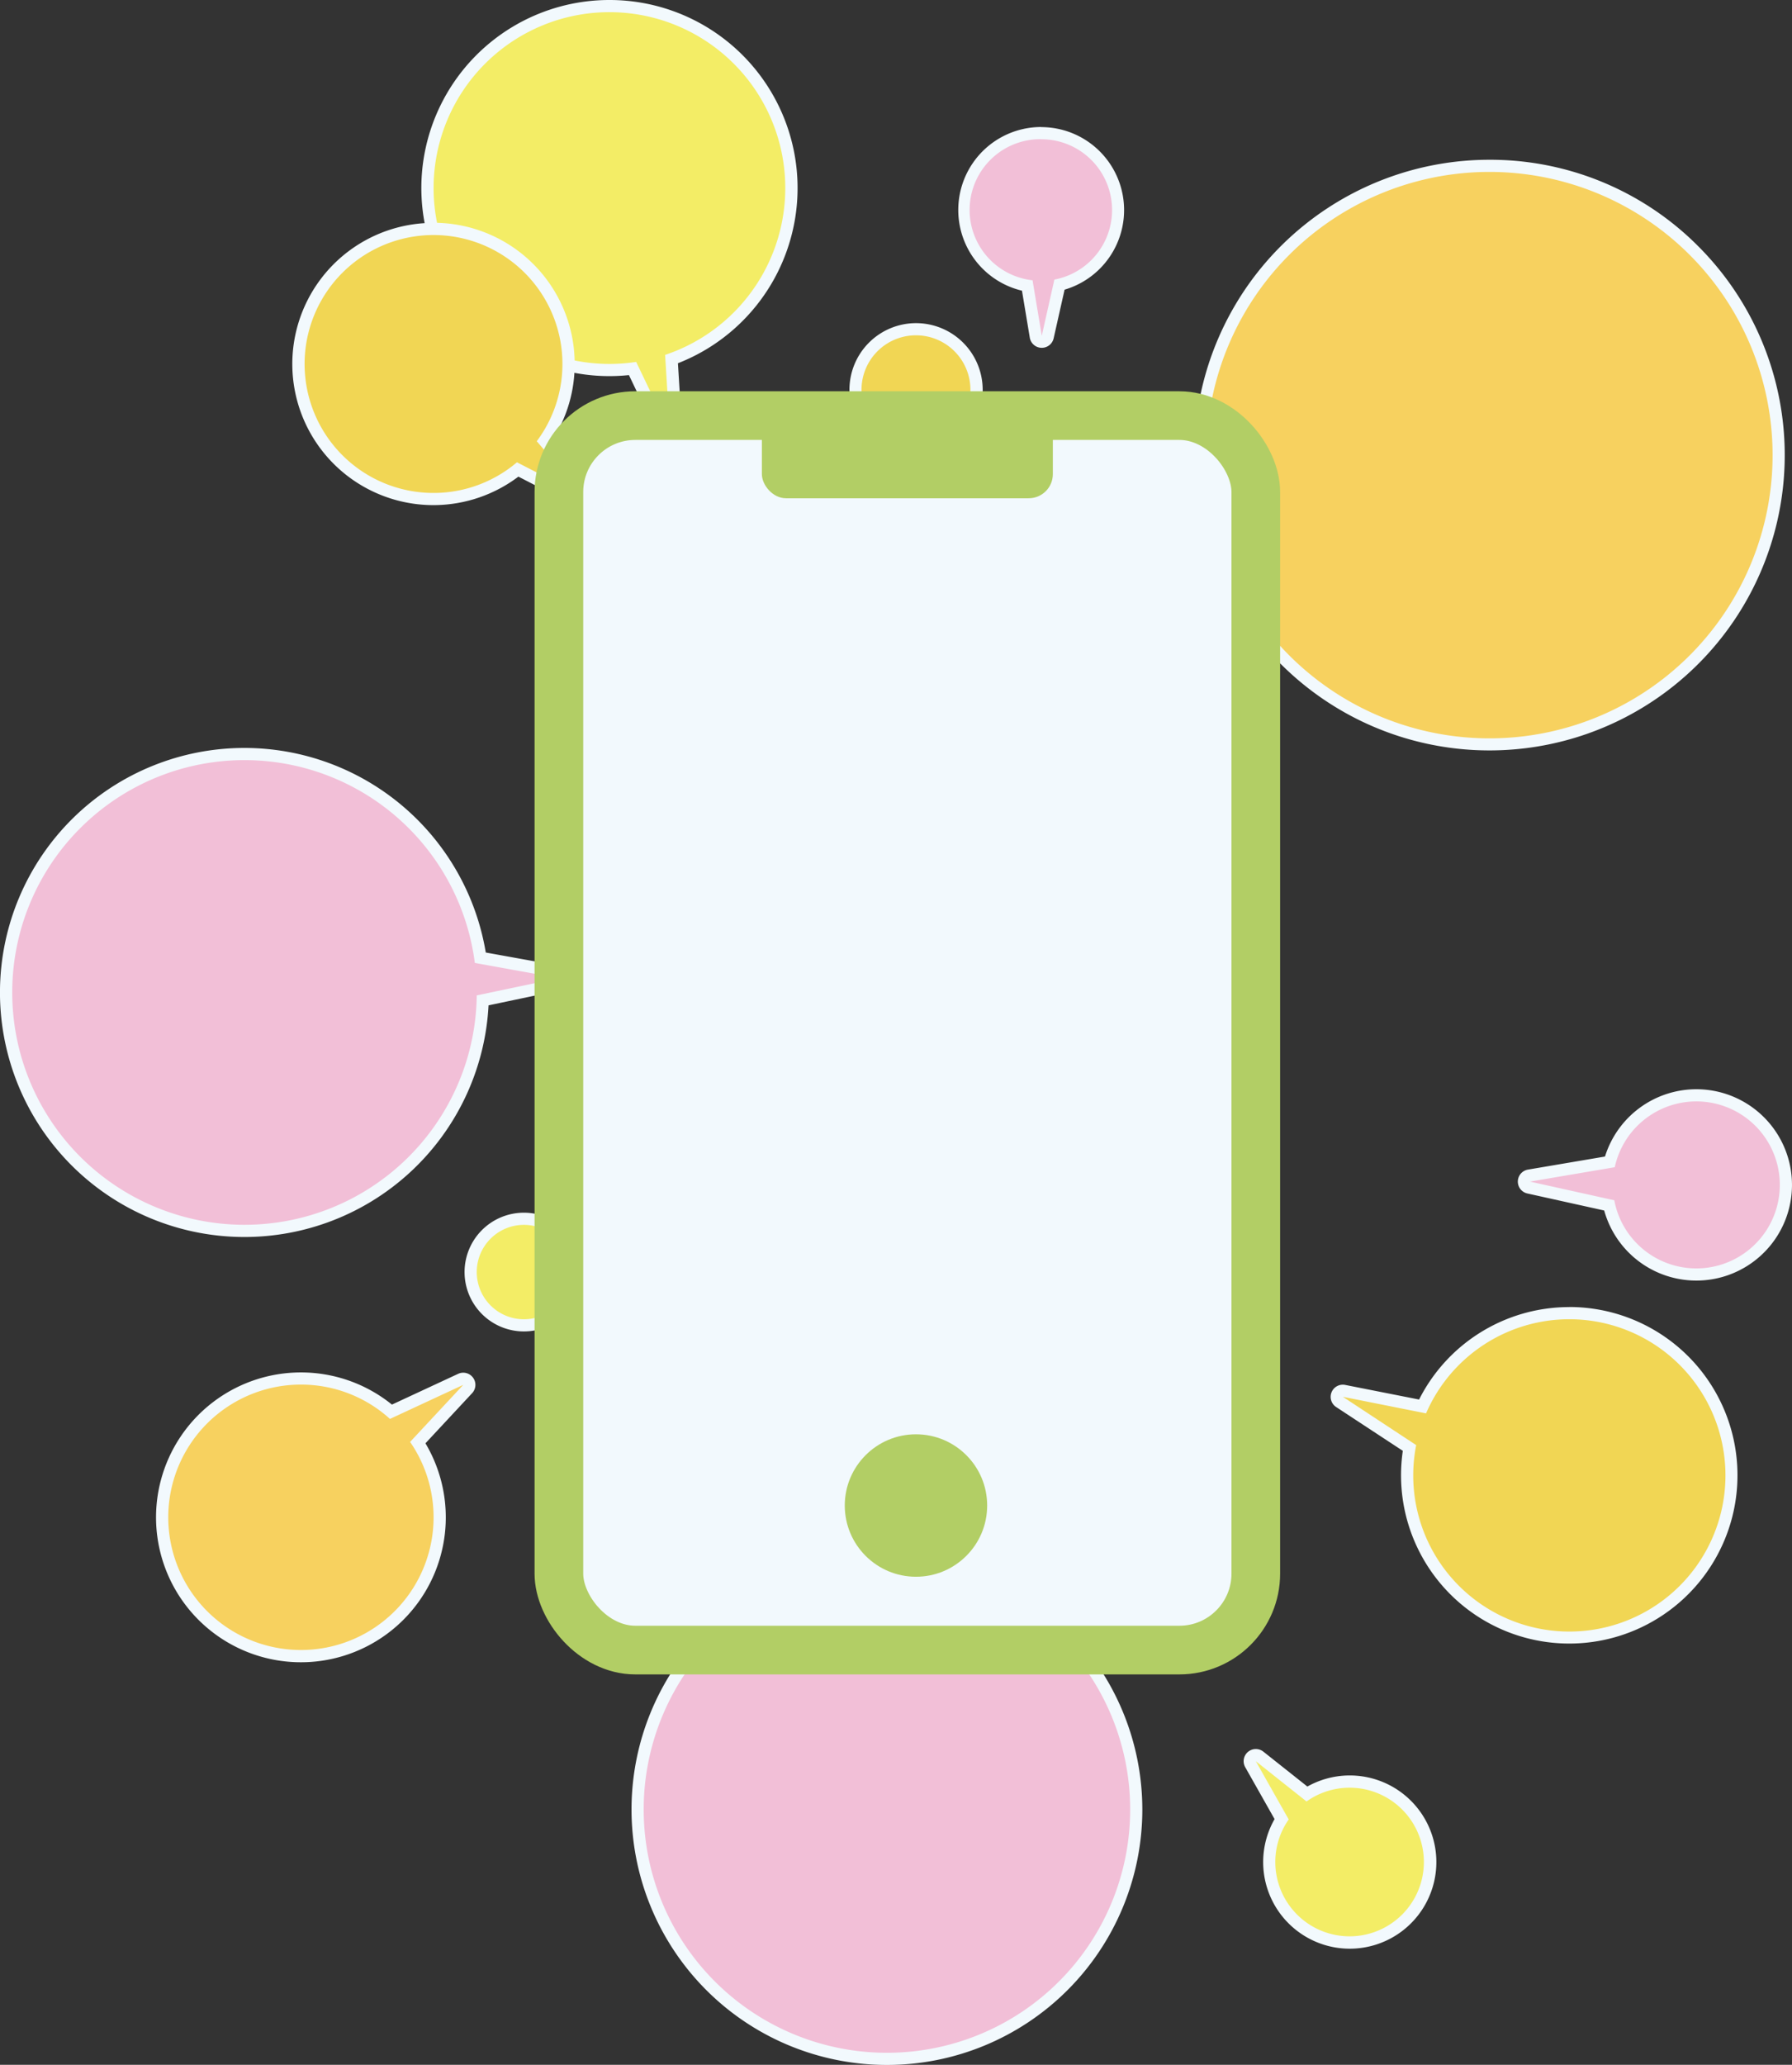 <svg xmlns="http://www.w3.org/2000/svg" viewBox="0 0 736.72 848.63"><rect x="0" y="0" width="736.72" height="848.63" fill="#333333" stroke="none"/><defs><style>.cls-1{fill:#f7d15f;}.cls-2,.cls-6{fill:#f2f9fd;}.cls-3{fill:#f2bfd7;}.cls-4{fill:#f3ed66;}.cls-5{fill:#f1d654;}.cls-6{stroke:#b2ce65;stroke-miterlimit:10;stroke-width:20px;}.cls-7{fill:#b2ce65;}</style></defs><g id="レイヤー_2" data-name="レイヤー 2"><g id="メイン"><g id="吹き出し"><circle class="cls-1" cx="612.34" cy="187.05" r="118.89"/><path class="cls-2" d="M612.34,70.66a116.4,116.4,0,1,1-116.4,116.39A116.39,116.39,0,0,1,612.34,70.66m0-5a121.38,121.38,0,1,0,85.84,35.55,120.63,120.63,0,0,0-85.84-35.55Z"/><circle class="cls-3" cx="364.63" cy="743.65" r="102.48"/><path class="cls-2" d="M364.63,643.68a100,100,0,1,1-100,100,100,100,0,0,1,100-100m0-5a105,105,0,1,0,105,105,105.09,105.09,0,0,0-105-105Z"/><circle class="cls-4" cx="215.4" cy="522.8" r="21.9"/><path class="cls-2" d="M215.4,503.41A19.4,19.4,0,1,1,196,522.8a19.39,19.39,0,0,1,19.39-19.39m0-5a24.4,24.4,0,1,0,24.4,24.39,24.42,24.42,0,0,0-24.4-24.39Z"/><path class="cls-5" d="M376.57,185.08a24.89,24.89,0,1,1,24.88-24.89A24.92,24.92,0,0,1,376.57,185.08Z"/><path class="cls-2" d="M376.57,137.81a22.39,22.39,0,1,1-22.39,22.38,22.38,22.38,0,0,1,22.39-22.38m0-5A27.39,27.39,0,1,0,404,160.19a27.42,27.42,0,0,0-27.38-27.38Z"/><path class="cls-3" d="M100.5,505.91a98,98,0,1,1,96.94-112.29l32.78,5.91a2.5,2.5,0,0,1,.07,4.91l-31.86,6.7a98,98,0,0,1-97.93,94.77Z"/><path class="cls-2" d="M100.5,312.4a95.5,95.5,0,0,1,94.71,83.36L229.77,402,196,409.1a95.49,95.49,0,1,1-95.48-96.7m0-5A100.5,100.5,0,1,0,200.85,413.19l30-6.31a5,5,0,0,0-.14-9.81l-31-5.59A100.64,100.64,0,0,0,100.5,307.4Z"/><path class="cls-4" d="M260.07,151.48a74.84,74.84,0,0,1-84.3-74.19A74.79,74.79,0,1,1,276.05,147.6l2.62,42.67Z"/><path class="cls-2" d="M250.56,5a72.29,72.29,0,0,1,22.88,140.86l1.95,31.79-13.85-28.9a73.61,73.61,0,0,1-11,.83A72.29,72.29,0,1,1,250.56,5m0-5a77.29,77.29,0,1,0,8,154.16l12.29,25.65L282,202.89l-1.57-25.55-1.72-28.05A77.29,77.29,0,0,0,250.56,0Z"/><path class="cls-5" d="M212.85,192.94a55.36,55.36,0,1,1,11-11.74l26.77,31.21Z"/><path class="cls-2" d="M178.27,96.6a53,53,0,0,1,42.4,84.74l19.72,23L212.53,190A53,53,0,1,1,178.27,96.6m0-5a58,58,0,1,0,34.85,104.29l25,12.88,22.75,11.73-16.67-19.43L227,181a57.45,57.45,0,0,0,9.26-31.44,58,58,0,0,0-58-58Z"/><path class="cls-5" d="M645.17,673a66.66,66.66,0,0,1-65.71-77.93l-28.75-18.94a2.5,2.5,0,0,1,1.37-4.59,2.63,2.63,0,0,1,.49,0l32.24,6.42a66.67,66.67,0,1,1,60.36,95Z"/><path class="cls-2" d="M645.17,542.2a64.18,64.18,0,1,1-62.95,51.73l-30.14-19.85,34.19,6.81a64.17,64.17,0,0,1,58.9-38.69m0-5a69.16,69.16,0,0,0-61.76,38l-30.35-6a4.66,4.66,0,0,0-1-.1,5,5,0,0,0-2.75,9.18l27.41,18a69.16,69.16,0,1,0,68.43-59.11Z"/><path class="cls-4" d="M554.89,798.38a33.08,33.08,0,0,1-28-50.7L514.1,725.07a2.51,2.51,0,0,1,.56-3.13,2.46,2.46,0,0,1,1.62-.6,2.53,2.53,0,0,1,1.56.54l19.42,15.41a33.09,33.09,0,1,1,17.63,61.09Z"/><path class="cls-2" d="M516.28,723.84l20.86,16.55a30.54,30.54,0,1,1-7.33,7.39l-13.53-23.94m0-5a5,5,0,0,0-4.35,7.46L524,747.64a35.6,35.6,0,1,0,13.48-13.38l-18.07-14.33a5,5,0,0,0-3.11-1.09Z"/><path class="cls-1" d="M123.72,680.67a57.06,57.06,0,1,1,37-100.45l28.64-13.31a2.47,2.47,0,0,1,1.05-.24,2.5,2.5,0,0,1,1.83,4.21l-20.49,22a57.05,57.05,0,0,1-48.06,87.79Z"/><path class="cls-2" d="M123.72,569.06a54.38,54.38,0,0,1,36.6,14.11l30.13-14L168.6,592.62a54.54,54.54,0,1,1-44.88-23.56m0-5a59.56,59.56,0,1,0,51.19,29.13l19.19-20.61a5,5,0,0,0-3.66-8.41,4.9,4.9,0,0,0-2.1.47l-27.21,12.64a59.44,59.44,0,0,0-37.41-13.22Z"/><path class="cls-3" d="M697.4,523.81a36.81,36.81,0,0,1-35.85-28.41l-33.09-7.33a2.5,2.5,0,0,1,.12-4.91l33.23-5.63a36.82,36.82,0,1,1,35.59,46.28Z"/><path class="cls-2" d="M697.4,452.67a34.32,34.32,0,1,1-33.74,40.64L629,485.63l34.85-5.91a34.34,34.34,0,0,1,33.55-27.05m0-5a39.35,39.35,0,0,0-37.56,27.66l-31.67,5.37a5,5,0,0,0-.25,9.81l31.59,7a39.32,39.32,0,1,0,37.89-49.84Z"/><path class="cls-3" d="M428.22,140.48a2.49,2.49,0,0,1-2.39-2.09l-3.5-21a31.59,31.59,0,1,1,13.23-.38l-4.83,21.51a2.49,2.49,0,0,1-2.44,1.95Z"/><path class="cls-2" d="M428.05,57.23a29.09,29.09,0,0,1,5.42,57.68L428.29,138,424.5,115.2a29.09,29.09,0,0,1,3.55-58m0-5a34.1,34.1,0,0,0-7.9,67.27l3.21,19.3a5,5,0,0,0,4.79,4.18h.15a5,5,0,0,0,4.87-3.9l4.5-20a34.1,34.1,0,0,0-9.62-66.81Z"/></g><g id="スマホ"><rect class="cls-6" x="229.77" y="170.81" width="286.51" height="507.36" rx="31.42"/><circle class="cls-7" cx="376.57" cy="618.76" r="29.27"/><rect class="cls-7" x="313.22" y="166.93" width="119.62" height="37.85" rx="9.91"/></g></g></g></svg>